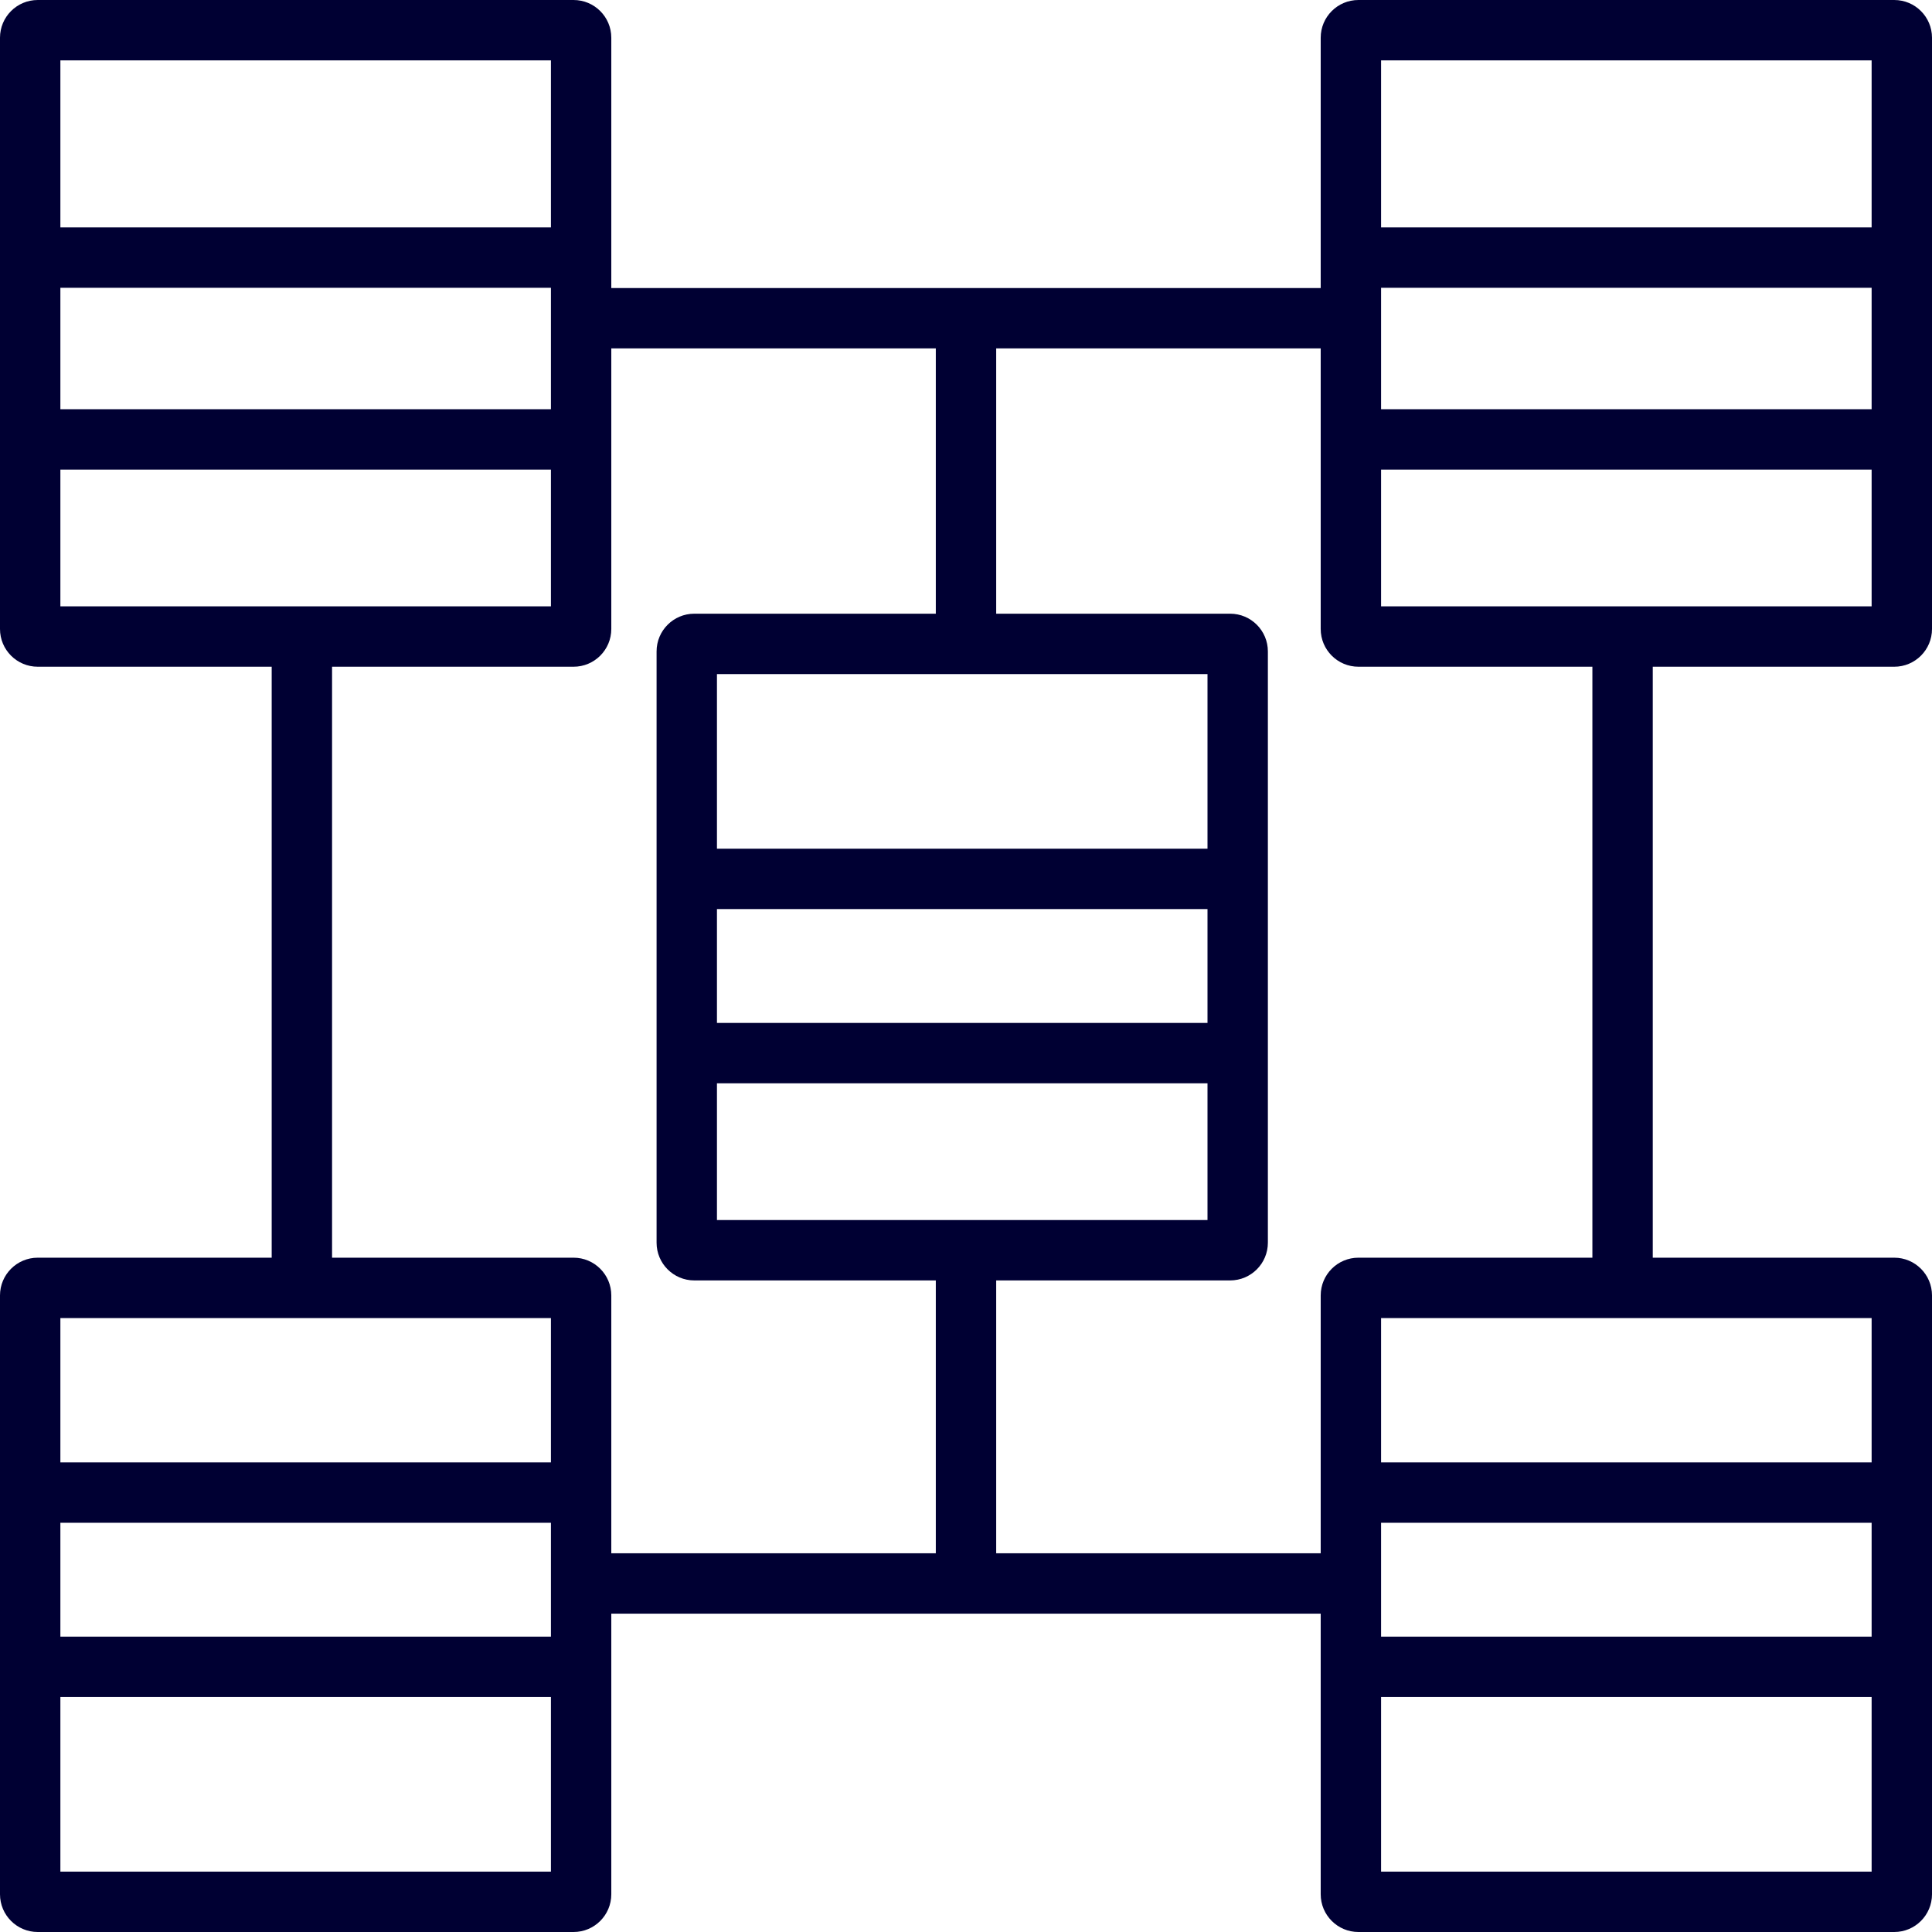 <?xml version="1.0" encoding="UTF-8" standalone="no"?>
<svg
   width="256"
   height="256"
   viewBox="0 0 256 256"
   fill="none"
   version="1.1"
   id="svg882"
   sodipodi:docname="trino-icons-000033.svg"
   inkscape:version="1.2.2 (b0a8486, 2022-12-01)"
   xml:space="preserve"
   xmlns:inkscape="http://www.inkscape.org/namespaces/inkscape"
   xmlns:sodipodi="http://sodipodi.sourceforge.net/DTD/sodipodi-0.dtd"
   xmlns="http://www.w3.org/2000/svg"
   xmlns:svg="http://www.w3.org/2000/svg"><defs
     id="defs886" /><sodipodi:namedview
     id="namedview884"
     pagecolor="#ffffff"
     bordercolor="#666666"
     borderopacity="1.0"
     inkscape:showpageshadow="2"
     inkscape:pageopacity="0.0"
     inkscape:pagecheckerboard="0"
     inkscape:deskcolor="#d1d1d1"
     showgrid="false"
     inkscape:zoom="0.18522237"
     inkscape:cx="1916.6151"
     inkscape:cy="2386.3208"
     inkscape:window-width="1920"
     inkscape:window-height="1052"
     inkscape:window-x="1080"
     inkscape:window-y="281"
     inkscape:window-maximized="0"
     inkscape:current-layer="svg882"
     showguides="true" /><path
     fill-rule="evenodd"
     clip-rule="evenodd"
     d="M 5,0 C 2.239,0 0,2.239 0,5 v 78.345 c 0,2.762 2.239,5 5,5 h 31 v 78.306 H 5 c -2.761,0 -5,2.239 -5,5 v 79.349 c 0,2.761 2.239,5 5,5 h 71 c 2.761,0 5,-2.239 5,-5 v -37.18 h 94 v 37.18 c 0,2.761 2.239,5 5,5 h 71 c 2.761,0 5,-2.239 5,-5 v -79.349 c 0,-2.761 -2.239,-5 -5,-5 h -32 v -78.306 h 32 c 2.761,0 5,-2.238 5,-5 V 5 c 0,-2.761 -2.239,-5 -5,-5 h -71 c -2.761,0 -5,2.239 -5,5 V 38.165 H 81 V 5 C 81,2.239 78.761,0 76,0 Z M 8,38.133 V 54.227 H 73 V 38.133 Z M 8,80.345 V 62.227 H 73 V 80.345 Z M 8,30.133 H 73 V 8 H 8 Z m 203,136.518 v -78.306 h -31 c -2.761,0 -5,-2.238 -5,-5 v -37.18 H 132 V 81.318 h 31 c 2.761,0 5,2.238 5,5 v 78.345 c 0,2.761 -2.239,5 -5,5 h -31 v 36.157 h 43 v -34.169 c 0,-2.761 2.239,-5 5,-5 z M 92,81.318 h 32 V 46.165 H 81 v 37.18 c 0,2.762 -2.239,5 -5,5 H 44 v 78.306 h 32 c 2.761,0 5,2.239 5,5 v 34.169 h 43 v -36.157 H 92 c -2.761,0 -5,-2.239 -5,-5 V 86.318 c 0,-2.762 2.239,-5 5,-5 z M 8,248 v -23.137 h 65 v 23.137 z m 0,-31.137 h 65 v -15.09 H 8 Z m 65,-42.212 v 19.122 H 8 v -19.122 z M 183,62.227 v 18.118 h 65 V 62.227 Z m 0,-8 h 65 V 38.133 h -65 z m 0,-24.094 V 8 h 65 v 22.133 z m -23,59.185 v 23.137 H 95 V 89.318 Z M 95,135.545 V 120.455 h 65 v 15.09 z m 0,8 h 65 v 18.118 H 95 Z m 153,58.228 h -65 v 15.09 h 65 z m 0,-8 h -65 v -19.122 h 65 z m 0,31.09 h -65 v 23.137 h 65 z"
     fill="#212121"
     id="cluster"
     inkscape:label="cluster"
     style="fill:#000033;fill-opacity:1" /></svg>
